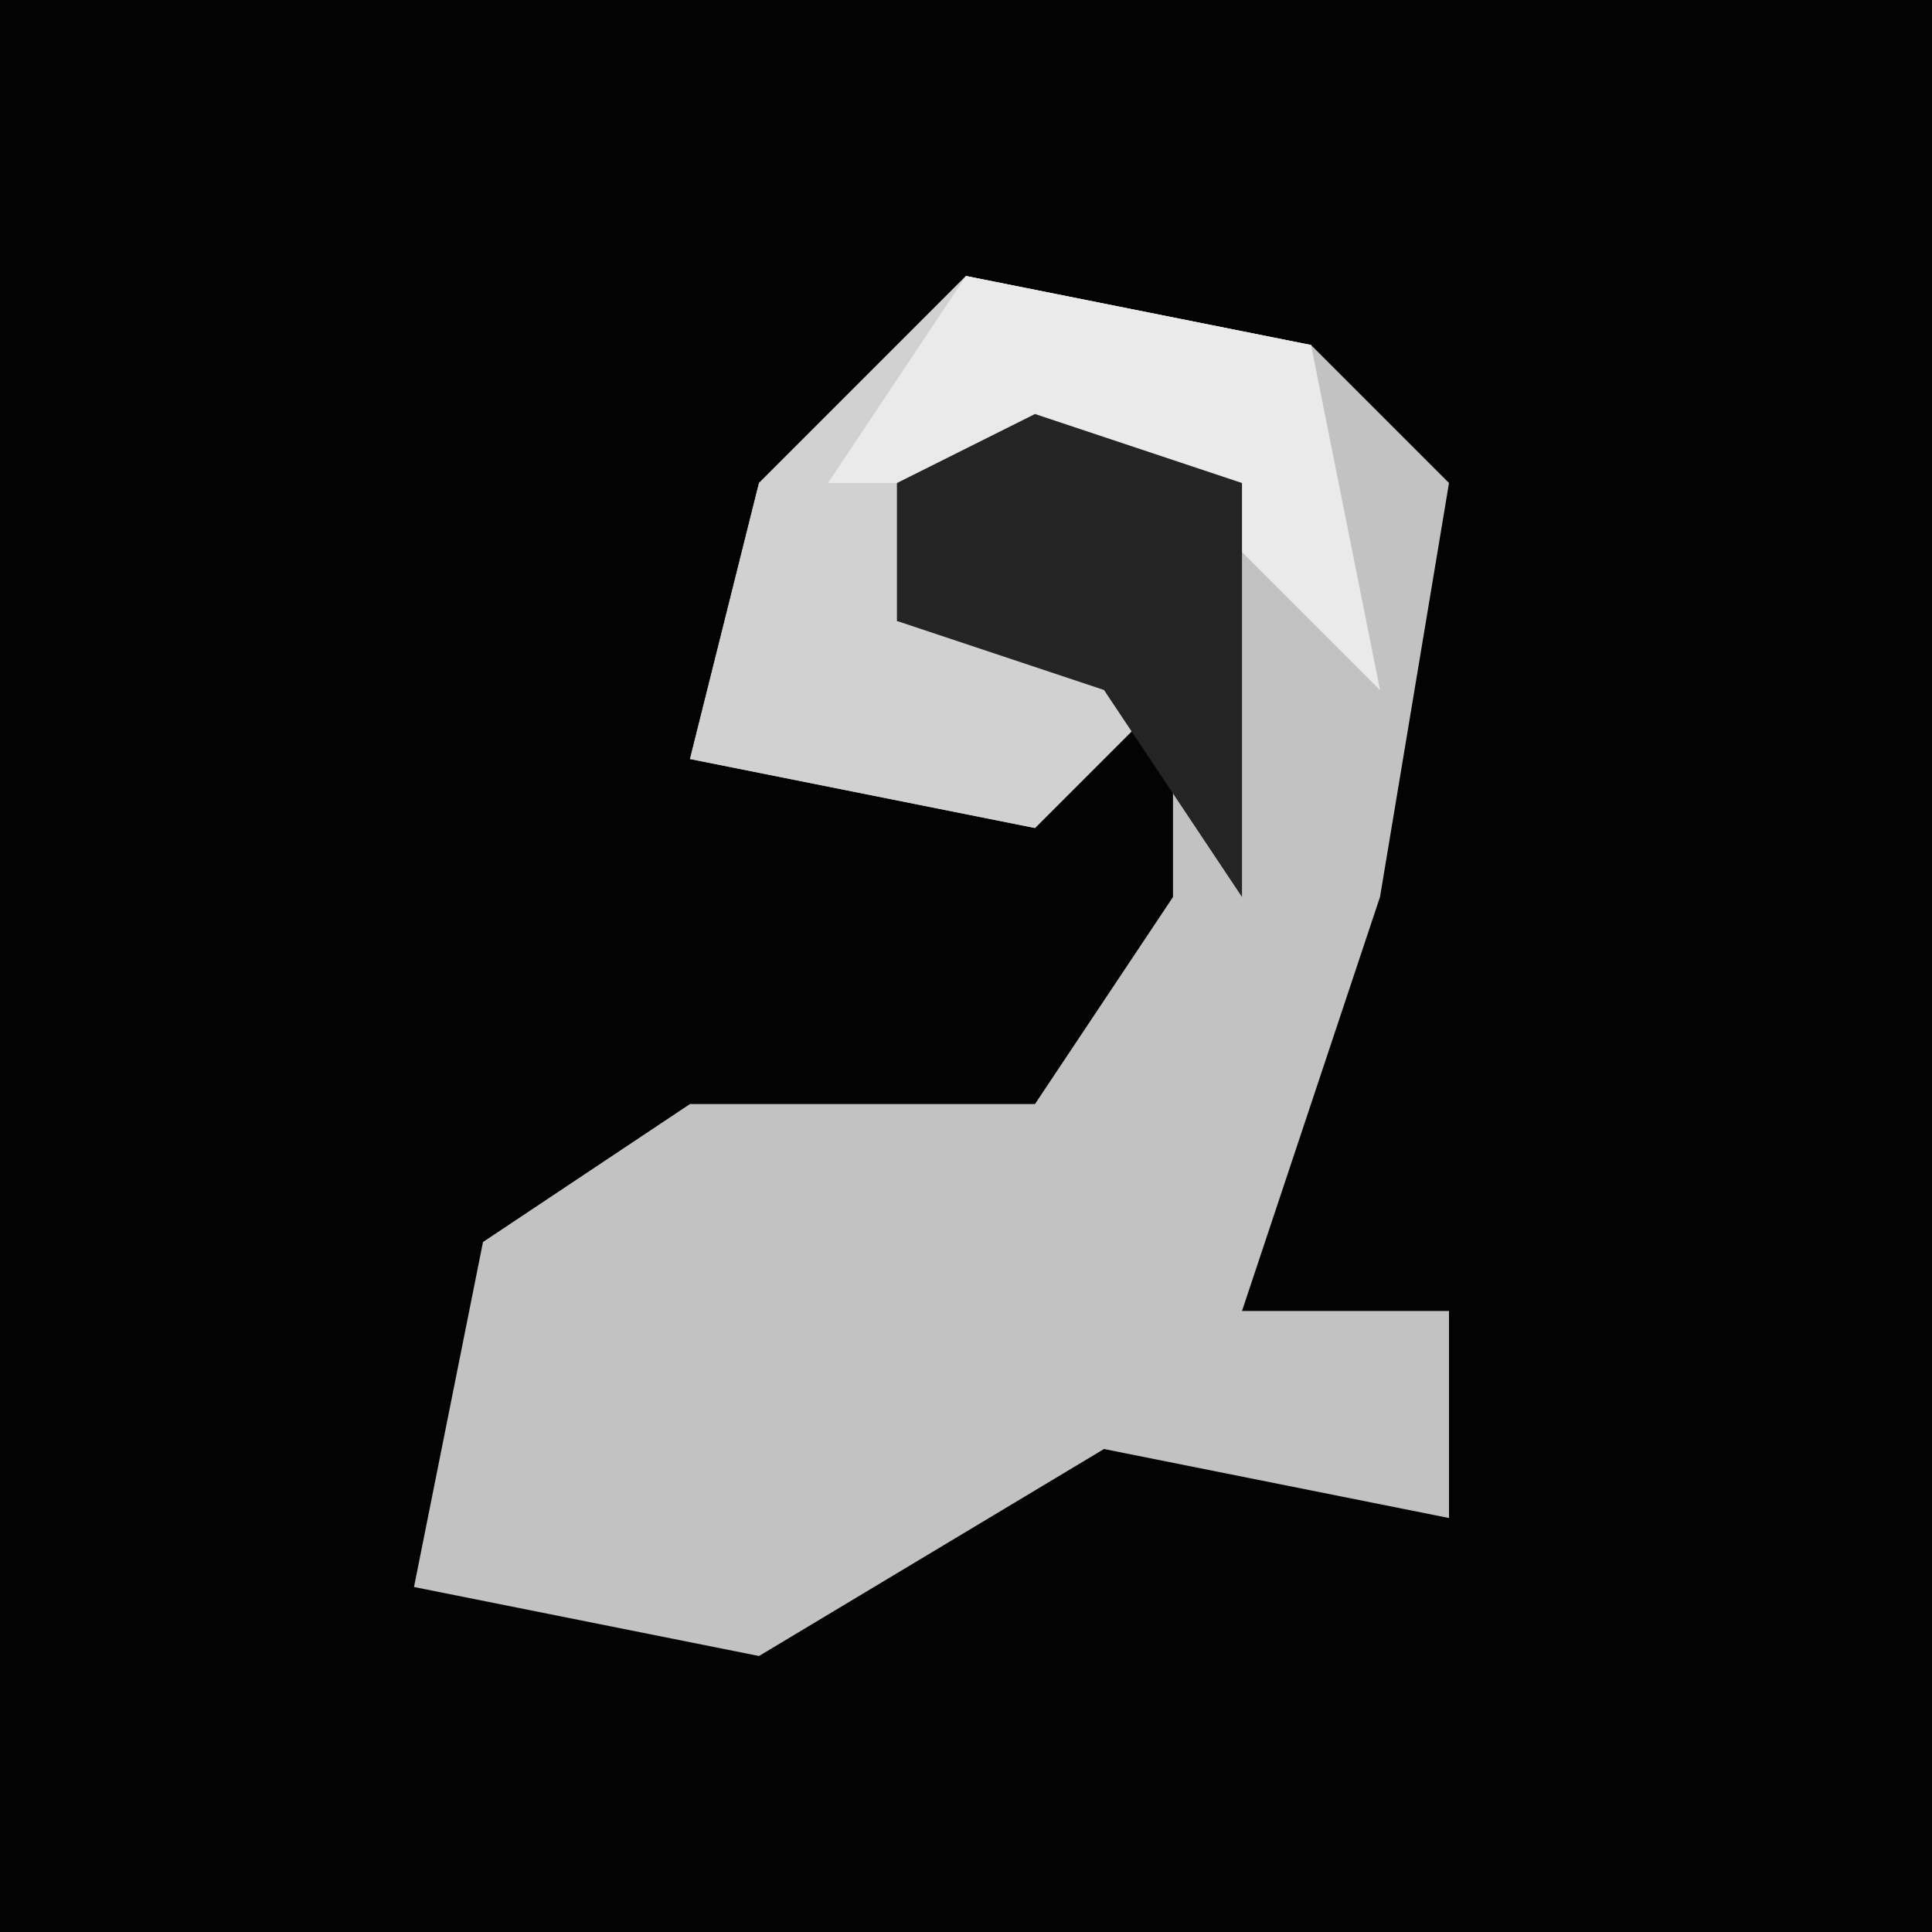 <?xml version="1.0" encoding="UTF-8"?>
<svg version="1.1" xmlns="http://www.w3.org/2000/svg" width="28" height="28">
<path d="M0,0 L28,0 L28,28 L0,28 Z " fill="#030303" transform="translate(0,0)"/>
<path d="M0,0 L5,1 L7,3 L6,9 L4,15 L7,15 L7,18 L2,17 L-3,20 L-8,19 L-7,14 L-4,12 L1,12 L3,9 L3,3 L-1,3 L-1,5 L3,6 L1,8 L-4,7 L-3,3 Z " fill="#C2C2C2" transform="translate(14,4)"/>
<path d="M0,0 L5,1 L6,6 L3,3 L-1,3 L-1,5 L3,6 L1,8 L-4,7 L-3,3 Z " fill="#D1D1D1" transform="translate(14,4)"/>
<path d="M0,0 L5,1 L6,6 L3,3 L-2,3 Z " fill="#EAEAEA" transform="translate(14,4)"/>
<path d="M0,0 L3,1 L3,7 L1,4 L-2,3 L-2,1 Z " fill="#242424" transform="translate(15,6)"/>
</svg>

